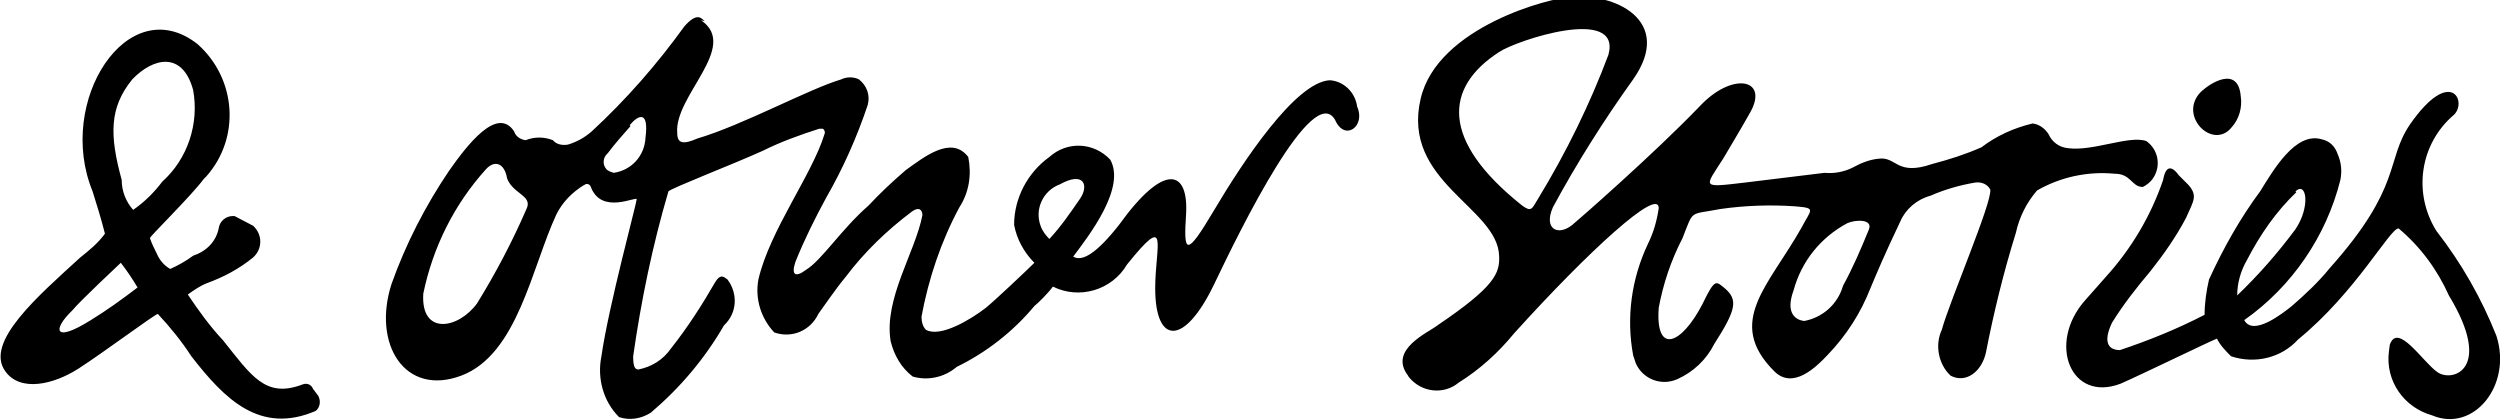 <?xml version="1.0" encoding="utf-8"?>
<!-- Generator: Adobe Illustrator 19.0.0, SVG Export Plug-In . SVG Version: 6.00 Build 0)  -->
<svg version="1.1" id="Lager_1" xmlns="http://www.w3.org/2000/svg" xmlns:xlink="http://www.w3.org/1999/xlink" x="0px" y="0px"
	 viewBox="-365.5 398.6 283.5 47.6" style="enable-background:new -365.5 398.6 283.5 47.6;" xml:space="preserve">
<g>
	<title>Layer 1</title>
	<path id="svg_1" d="M-308,418.8c-0.3-1.7-1.4-2.1-2.4-1c-3.6,4-6,8.8-7.1,14.1c-0.3,4.8,4,4,6.1,1.1c2.1-3.4,4-7,5.6-10.7
		c0.8-1.6-1.8-1.7-2.3-3.8 M-245.3,419.5c-1.9,0.7-2.9,2.8-2.2,4.7c0.2,0.6,0.6,1.1,1,1.5c1.3-1.4,2.4-3,3.5-4.6
		C-242,419.6-242.6,418-245.3,419.5 M-294,412.9c-0.7,0.8-1.7,1.9-2.6,3.1c-0.5,0.4-0.6,1.2-0.2,1.7c0.2,0.3,0.6,0.4,0.9,0.5
		c2-0.3,3.5-1.9,3.6-4c0.4-3.1-0.8-2.6-1.8-1.4 M-286,400.9c4.4,3-3.1,8.6-2.7,12.8c0,1.2,0.7,1.3,2.3,0.6
		c5.1-1.5,12.6-5.6,16.3-6.7c0.6-0.3,1.4-0.3,2,0c0.9,0.7,1.3,1.8,1,2.9c-1.2,3.6-2.8,7.2-4.7,10.5c-1.3,2.4-2.5,4.8-3.5,7.3
		c-0.5,1.5,0,1.8,1.2,0.9c1.8-1.1,4-4.6,7.1-7.3c1.3-1.4,2.7-2.7,4.2-4c2.1-1.5,5.2-4,7.1-1.5c0.4,2,0.1,4-1,5.7
		c-2.1,3.9-3.5,8.1-4.3,12.4c0,0.5,0.1,1.1,0.5,1.5c1.6,0.9,5-1.1,6.8-2.5c1-0.8,4.8-4.4,5.5-5.1c-1.2-1.2-2-2.7-2.3-4.3
		c0-3,1.5-5.9,4-7.7c2-1.8,5-1.7,6.9,0.3c1.8,3.2-2.4,8.6-4.2,11c1,0.6,2.6-0.3,5.2-3.6c5.1-7.1,7.9-6.3,7.6-1.2
		c-0.3,4.5,0,4.9,3.2-0.5c3.2-5.4,9.2-14.5,13.1-14.7c1.6,0.1,2.9,1.4,3.1,3c1,2.2-1.4,4-2.5,1.5c-2.5-4.4-10.7,12.3-13.7,18.6
		c-3.4,7.1-6.7,6.9-6.7,0.5c0-4.8,1.7-8.8-3.2-2.7c-1.7,2.9-5.4,4-8.4,2.5c-0.5,0.7-1.7,1.9-2.1,2.2c-2.4,2.9-5.5,5.3-8.8,6.9
		c-1.4,1.2-3.3,1.6-5,1.1c-1.3-1-2.1-2.4-2.5-4c-0.8-4.8,2.8-10.1,3.6-14.3c0-0.6-0.4-1-1.2-0.4c-2.8,2.1-5.4,4.6-7.5,7.4
		c-1.1,1.3-2.8,3.8-3.1,4.2c-0.9,1.9-3,2.8-5,2.1c-1.5-1.6-2.2-3.8-1.8-6c1.3-5.6,6.1-11.9,7.5-16.5c0.1-0.2,0-0.5-0.2-0.6
		c-0.1,0-0.2,0-0.4,0c-2.2,0.7-4.4,1.5-6.4,2.5c-3.3,1.5-10.3,4.2-10.7,4.6c-1.8,6.1-3.1,12.4-4,18.7c0,1.2,0.2,1.5,0.6,1.5
		c1.5-0.3,2.8-1.1,3.7-2.4c1.9-2.4,3.5-4.9,5-7.5c0.6-1,1-0.6,1.4-0.3c1.2,1.6,1.1,3.8-0.4,5.2c-2.2,3.8-5,7.1-8.3,9.9
		c-1.1,0.7-2.4,0.9-3.6,0.5c-1.8-1.8-2.5-4.4-2-6.9c0.8-5.6,4-17.4,4-17.8c0-0.4-4,1.8-5.2-1.4c-0.1-0.3-0.4-0.4-0.6-0.3
		c-0.1,0-0.1,0.1-0.2,0.1c-1.3,0.8-2.4,1.9-3.1,3.3c-2.8,6-4.4,15.9-10.8,18.3c-6.4,2.4-10.1-3.6-7.9-10.4c1.6-4.5,3.8-8.8,6.5-12.8
		c2.1-3,5.5-7.4,7.4-4.5c0.2,0.6,0.7,0.9,1.3,1c1-0.4,2.1-0.4,3.1,0c0.4,0.5,1.1,0.6,1.7,0.5c1-0.3,1.9-0.8,2.7-1.5
		c3.9-3.6,7.4-7.6,10.5-11.9c1.4-1.6,1.9-1,2.3-0.6 M-105.1,420.4c-2.3,2.2-4.1,4.8-5.6,7.7c-0.7,1.2-1.1,2.6-1.1,4
		c2.4-2.3,4.6-4.8,6.6-7.5c1.7-2.5,1.3-5.5,0-4.3 M-94.5,437.7c0.9-2.6,3.7,1.9,5.4,3.1c1.7,1.2,6.4-0.3,1.3-8.7
		c-1.3-2.9-3.2-5.5-5.7-7.6c-1,0-4.8,7.2-11.4,12.6c-1.9,2.1-4.9,2.8-7.6,1.9c-0.6-0.6-1.2-1.2-1.6-2c-0.8,0.3-8.4,4-10.9,5.1
		c-5.7,2.2-8.4-4.6-4-9.5c0.7-0.8,1.5-1.7,2.3-2.6c2.9-3.2,5.1-6.9,6.5-11c0.3-1.7,1-1.6,1.8-0.5l1.1,1.1c1,1.2,0.6,1.7-0.3,3.7
		c-1.1,2.1-2.5,4.1-4,6c-1.6,1.9-3.1,3.8-4.4,5.9c-1,2.1-0.5,3.1,0.9,3.1c3.3-1.1,6.5-2.4,9.6-4c0-1.3,0.2-2.7,0.5-4
		c1.6-3.5,3.5-6.9,5.8-10c1.5-2.4,4-6.8,7-5.9c0.9,0.2,1.5,0.8,1.8,1.7c0.4,0.9,0.5,1.9,0.3,2.9c-1.6,6.4-5.5,12.1-10.9,15.9
		c1,1.9,4.4-0.8,5.4-1.6c1.5-1.3,3-2.7,4.3-4.3c8.3-9.3,6.3-12.2,9.1-16.3c4.6-6.6,6.5-2.6,5-1.1c-3.9,3.3-4.7,8.9-2,13.2
		c2.8,3.6,5.1,7.6,6.8,11.9c1.8,5.6-2.6,11-7.3,9c-3.2-0.9-5.3-3.9-4.9-7.2 M-162.1,431.5c-1,2.7,0.3,3.4,1.2,3.5
		c2.1-0.4,3.8-1.9,4.4-4c1.1-2,2-4.1,2.9-6.3c0.6-1.3-1.5-1.2-2.4-0.8C-159,425.5-161.2,428.2-162.1,431.5 M-192.9,421.9
		c1.1,0.8,1.1,0.4,1.9-0.9c3.1-5.1,5.8-10.6,7.9-16.2c1.5-5.6-10.5-1.6-12.4-0.3C-201.7,408.5-202.2,414.5-192.9,421.9
		 M-167.6,419.3l9-1.1c1.1,0.1,2.2-0.1,3.2-0.6c0.9-0.5,1.9-0.9,2.9-1c2.1-0.3,2,2,6.1,0.6c1.9-0.5,3.8-1.1,5.6-1.9
		c1.7-1.3,3.7-2.2,5.8-2.7c0.8,0.1,1.4,0.6,1.8,1.2c0.4,0.9,1.2,1.5,2.2,1.6c2.8,0.4,7-1.5,8.9-0.8c1.4,1,1.7,2.9,0.7,4.3
		c-0.3,0.4-0.7,0.7-1.1,0.9c-1.3,0-1.3-1.5-3.2-1.5c-3.1-0.3-6.2,0.4-8.8,1.9c-1.2,1.4-2,3-2.4,4.8c-1.4,4.5-2.5,9-3.4,13.6
		c-0.5,2.2-2.3,3.5-4,2.6c-1.4-1.3-1.8-3.5-1-5.2c0.9-3.3,5.7-14.4,5.5-15.9c-0.3-0.6-1-0.9-1.7-0.8c-1.8,0.3-3.5,0.8-5.1,1.5
		c-1.5,0.4-2.8,1.5-3.4,2.9c-1.9,4-2.6,5.7-3.4,7.6c-1.1,2.8-2.7,5.3-4.8,7.5c-1.4,1.5-4,4-6.1,1.9c-5.6-5.6-0.6-9.7,3.1-16.3
		c1.1-2.1,1.7-2.2-0.7-2.4c-2.8-0.2-5.7-0.1-8.5,0.3c-3.6,0.7-3,0-4.3,3.3c-1.3,2.5-2.2,5.2-2.7,7.9c-0.4,5.4,2.6,4.2,5-0.5
		c1.4-2.9,1.5-2.5,2.5-1.7c1.5,1.3,1.3,2.4-1.2,6.3c-0.9,1.8-2.4,3.2-4.2,4c-1.8,0.8-3.9,0-4.7-1.8c-0.1-0.3-0.2-0.6-0.3-0.9
		c-0.8-4.3-0.2-8.7,1.7-12.7c0.6-1.2,1-2.6,1.2-4c0-2.4-7.9,4.8-16.4,14.2c-1.8,2.2-3.9,4.1-6.3,5.6c-1.7,1.4-4.2,1.1-5.6-0.6
		c-0.1-0.1-0.1-0.2-0.2-0.3c-2.1-2.9,2.4-4.8,3.4-5.6c6.5-4.4,7.1-5.9,7-7.9c-0.2-5.5-11.1-8.4-8.9-17.8
		c1.9-8.2,14.9-11.5,16.9-11.5c5-0.6,11.9,2.6,7.2,9.3c-3.3,4.6-6.4,9.5-9.1,14.5c-1.1,2.5,0.6,3.3,2.2,2c0.5-0.4,9.1-7.9,14.4-13.4
		c3.7-4,7.9-3.2,5.8,0.6c-1.3,2.3-2.1,3.6-3.1,5.3C-172.2,419.9-172.7,419.9-167.6,419.3 M-116,409.1c1.1-1.1,4.3-3.1,4.6,0.4
		c0.2,1.3-0.2,2.6-1,3.5C-114.5,415.7-118.5,411.8-116,409.1 M-350.5,407.6c-2.6,3.2-2.6,6.3-1.2,11.4c0,1.3,0.5,2.5,1.3,3.4
		c1.3-0.9,2.4-2,3.3-3.2c2.9-2.6,4.2-6.6,3.5-10.4C-344.8,404.4-348.1,405.1-350.5,407.6 M-355.2,434.9c1.8-1.1,3.6-2.4,5.3-3.7
		c-0.6-1-1.2-1.9-1.9-2.8c0,0-4.7,4.4-5.5,5.4C-359.5,435.9-359.5,437.6-355.2,434.9 M-356.4,427.8c1-0.8,2-1.6,2.8-2.7
		c-0.4-1.6-0.9-3.2-1.4-4.8c-4.2-10.2,4-22.9,11.9-16.7c4.4,3.9,4.9,10.6,1,15c-0.1,0.1-0.2,0.2-0.3,0.3c-1.4,1.9-6.1,6.5-6.1,6.7
		c0.2,0.6,0.5,1.2,0.8,1.8c0.3,0.7,0.8,1.3,1.5,1.7c0.9-0.4,1.8-0.9,2.6-1.5c1.5-0.5,2.6-1.6,2.9-3.1c0.1-0.8,0.8-1.4,1.6-1.4
		c0.1,0,0.1,0,0.2,0l2.1,1.1c1,0.9,1.1,2.4,0.2,3.4c-0.1,0.1-0.1,0.1-0.2,0.2c-1.6,1.3-3.3,2.2-5.2,2.9c-0.8,0.3-1.5,0.8-2.2,1.3
		c1.2,1.8,2.5,3.6,4,5.2c3.2,4,4.8,6.6,9,5c0.5-0.2,1,0,1.2,0.5c0.2,0.3,0.4,0.5,0.6,0.8c0.3,0.6,0.2,1.3-0.3,1.7
		c-6.3,2.7-10.3-1.3-14.1-6.2c-1.1-1.7-2.4-3.3-3.8-4.8c-0.3,0-6.2,4.4-9,6.2c-2.8,1.8-6.6,2.7-8.3,0.3
		C-367.3,437.4-361.1,432.1-356.4,427.8"/>
</g>
</svg>
